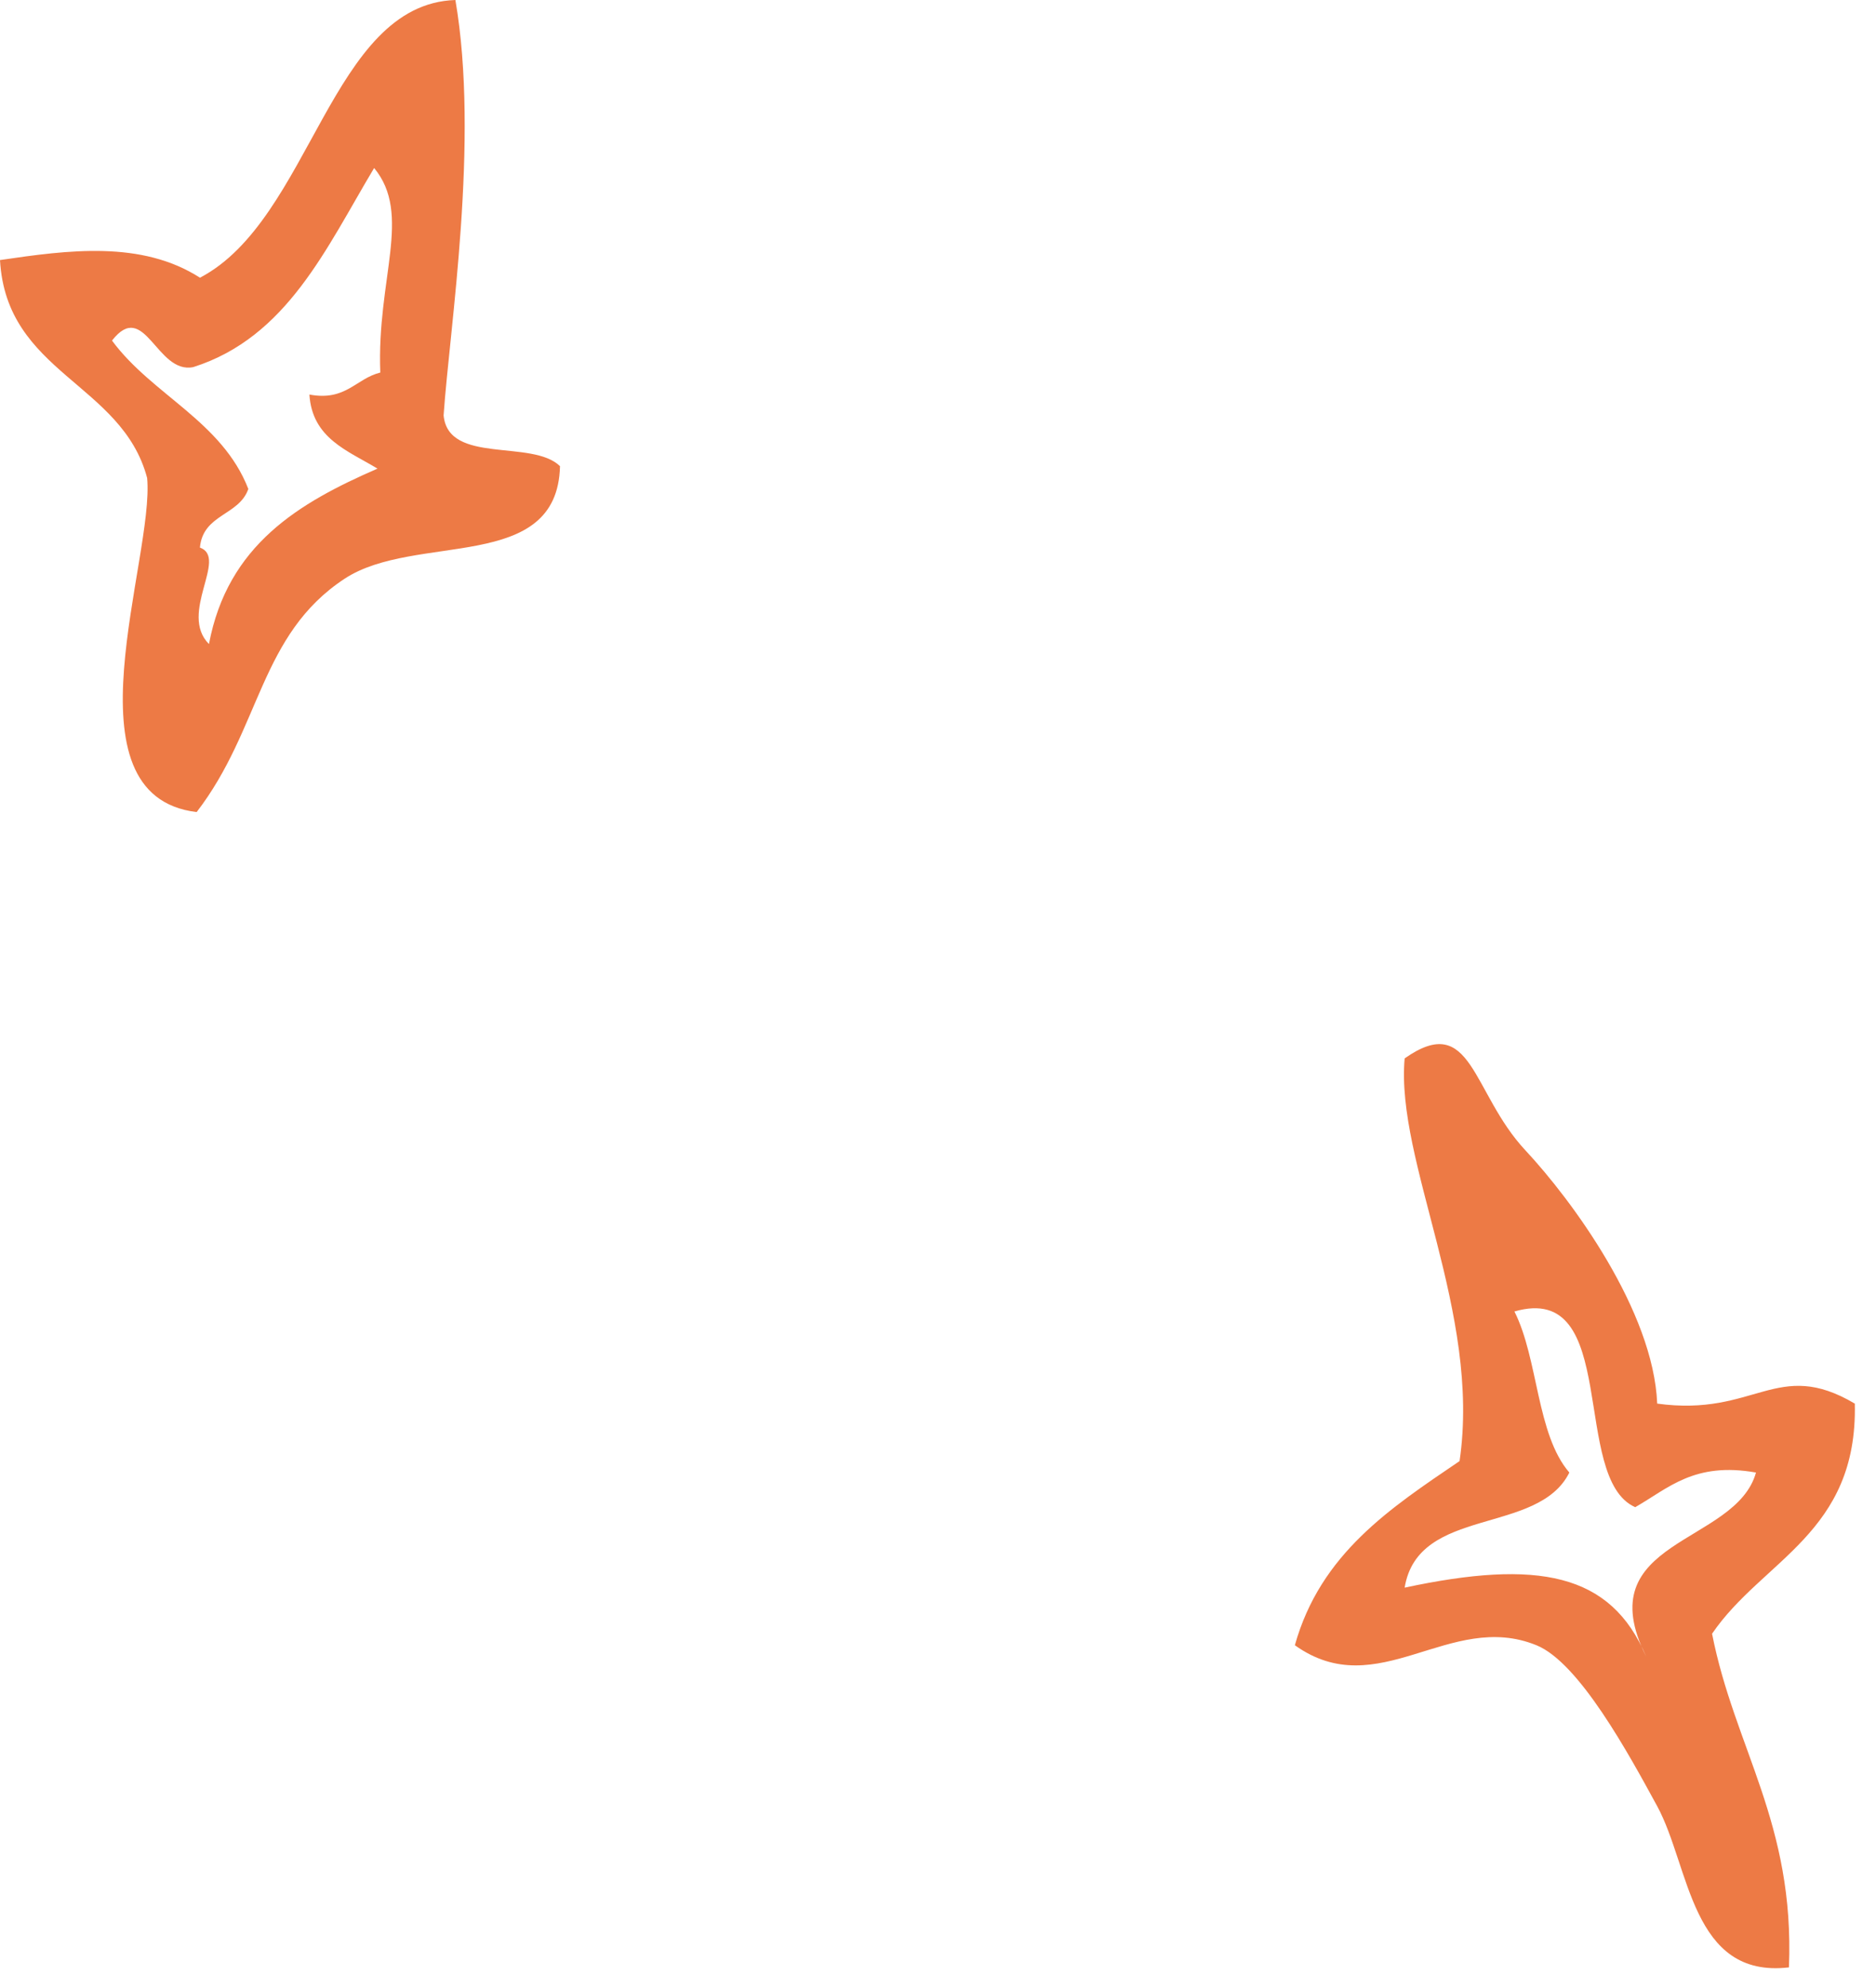 <?xml version="1.0" encoding="UTF-8"?>
<svg width="67px" height="71px" viewBox="0 0 67 71" version="1.1" xmlns="http://www.w3.org/2000/svg" xmlns:xlink="http://www.w3.org/1999/xlink">
    <title>Group 5</title>
    <g id="Page-1" stroke="none" stroke-width="1" fill="none" fill-rule="evenodd">
        <g id="棚拍人像花魁-攝影免費學" transform="translate(-525, -5656)" fill="#ED7A45">
            <g id="Group-5" transform="translate(525, 5656)">
                <path d="M6.901,13.11 C5.591,13.375 5.171,10.659 4,12.162 C5.44,14.111 7.925,15.037 8.869,17.461 C8.533,18.421 7.25,18.352 7.14,19.554 C8.156,19.922 6.37,21.898 7.463,23 C8.13,19.458 10.675,17.956 13.482,16.735 C12.423,16.093 11.151,15.661 11.05,14.09 C12.359,14.333 12.699,13.524 13.582,13.304 C13.45,9.952 14.731,7.658 13.362,6 C11.654,8.852 10.258,12.045 6.901,13.11 M16.264,0 C17.128,5.024 16.059,11.687 15.843,14.833 C16.01,16.599 19.006,15.674 20,16.647 C19.908,20.491 14.845,19.003 12.31,20.665 C9.265,22.666 9.32,26.019 7.023,29 C2.197,28.417 5.523,19.938 5.255,17.069 C4.353,13.671 0.226,13.338 0,9.287 C2.436,8.929 5.052,8.577 7.142,9.917 C11.118,7.837 11.81,0.144 16.264,0" id="Fill-1"></path>
                <path d="M58.794,59.162 C56.682,54.951 61.993,55.18 62.714,52.586 C60.51,52.195 59.587,53.146 58.401,53.823 C56.074,52.793 57.89,45.738 54.087,46.834 C54.945,48.54 54.871,51.221 56.048,52.586 C54.929,54.841 50.646,53.771 50.166,56.696 C54.911,55.683 57.529,56.162 58.794,59.162 M59.186,50.124 C62.693,50.608 63.464,48.48 66.243,50.124 C66.351,54.755 62.945,55.703 61.145,58.342 C61.949,62.43 64.099,65.107 63.891,70.257 C60.394,70.666 60.355,66.652 59.186,64.501 C58.172,62.641 56.4,59.373 54.873,58.753 C51.765,57.489 49.224,60.881 46.245,58.753 C47.165,55.47 49.67,53.848 52.127,52.177 C52.908,46.863 49.838,41.484 50.166,37.796 C52.584,36.098 52.549,39.016 54.481,41.082 C56.144,42.863 59.049,46.814 59.186,50.124" id="Fill-1"></path>
            </g>
        </g>
    </g>
</svg>